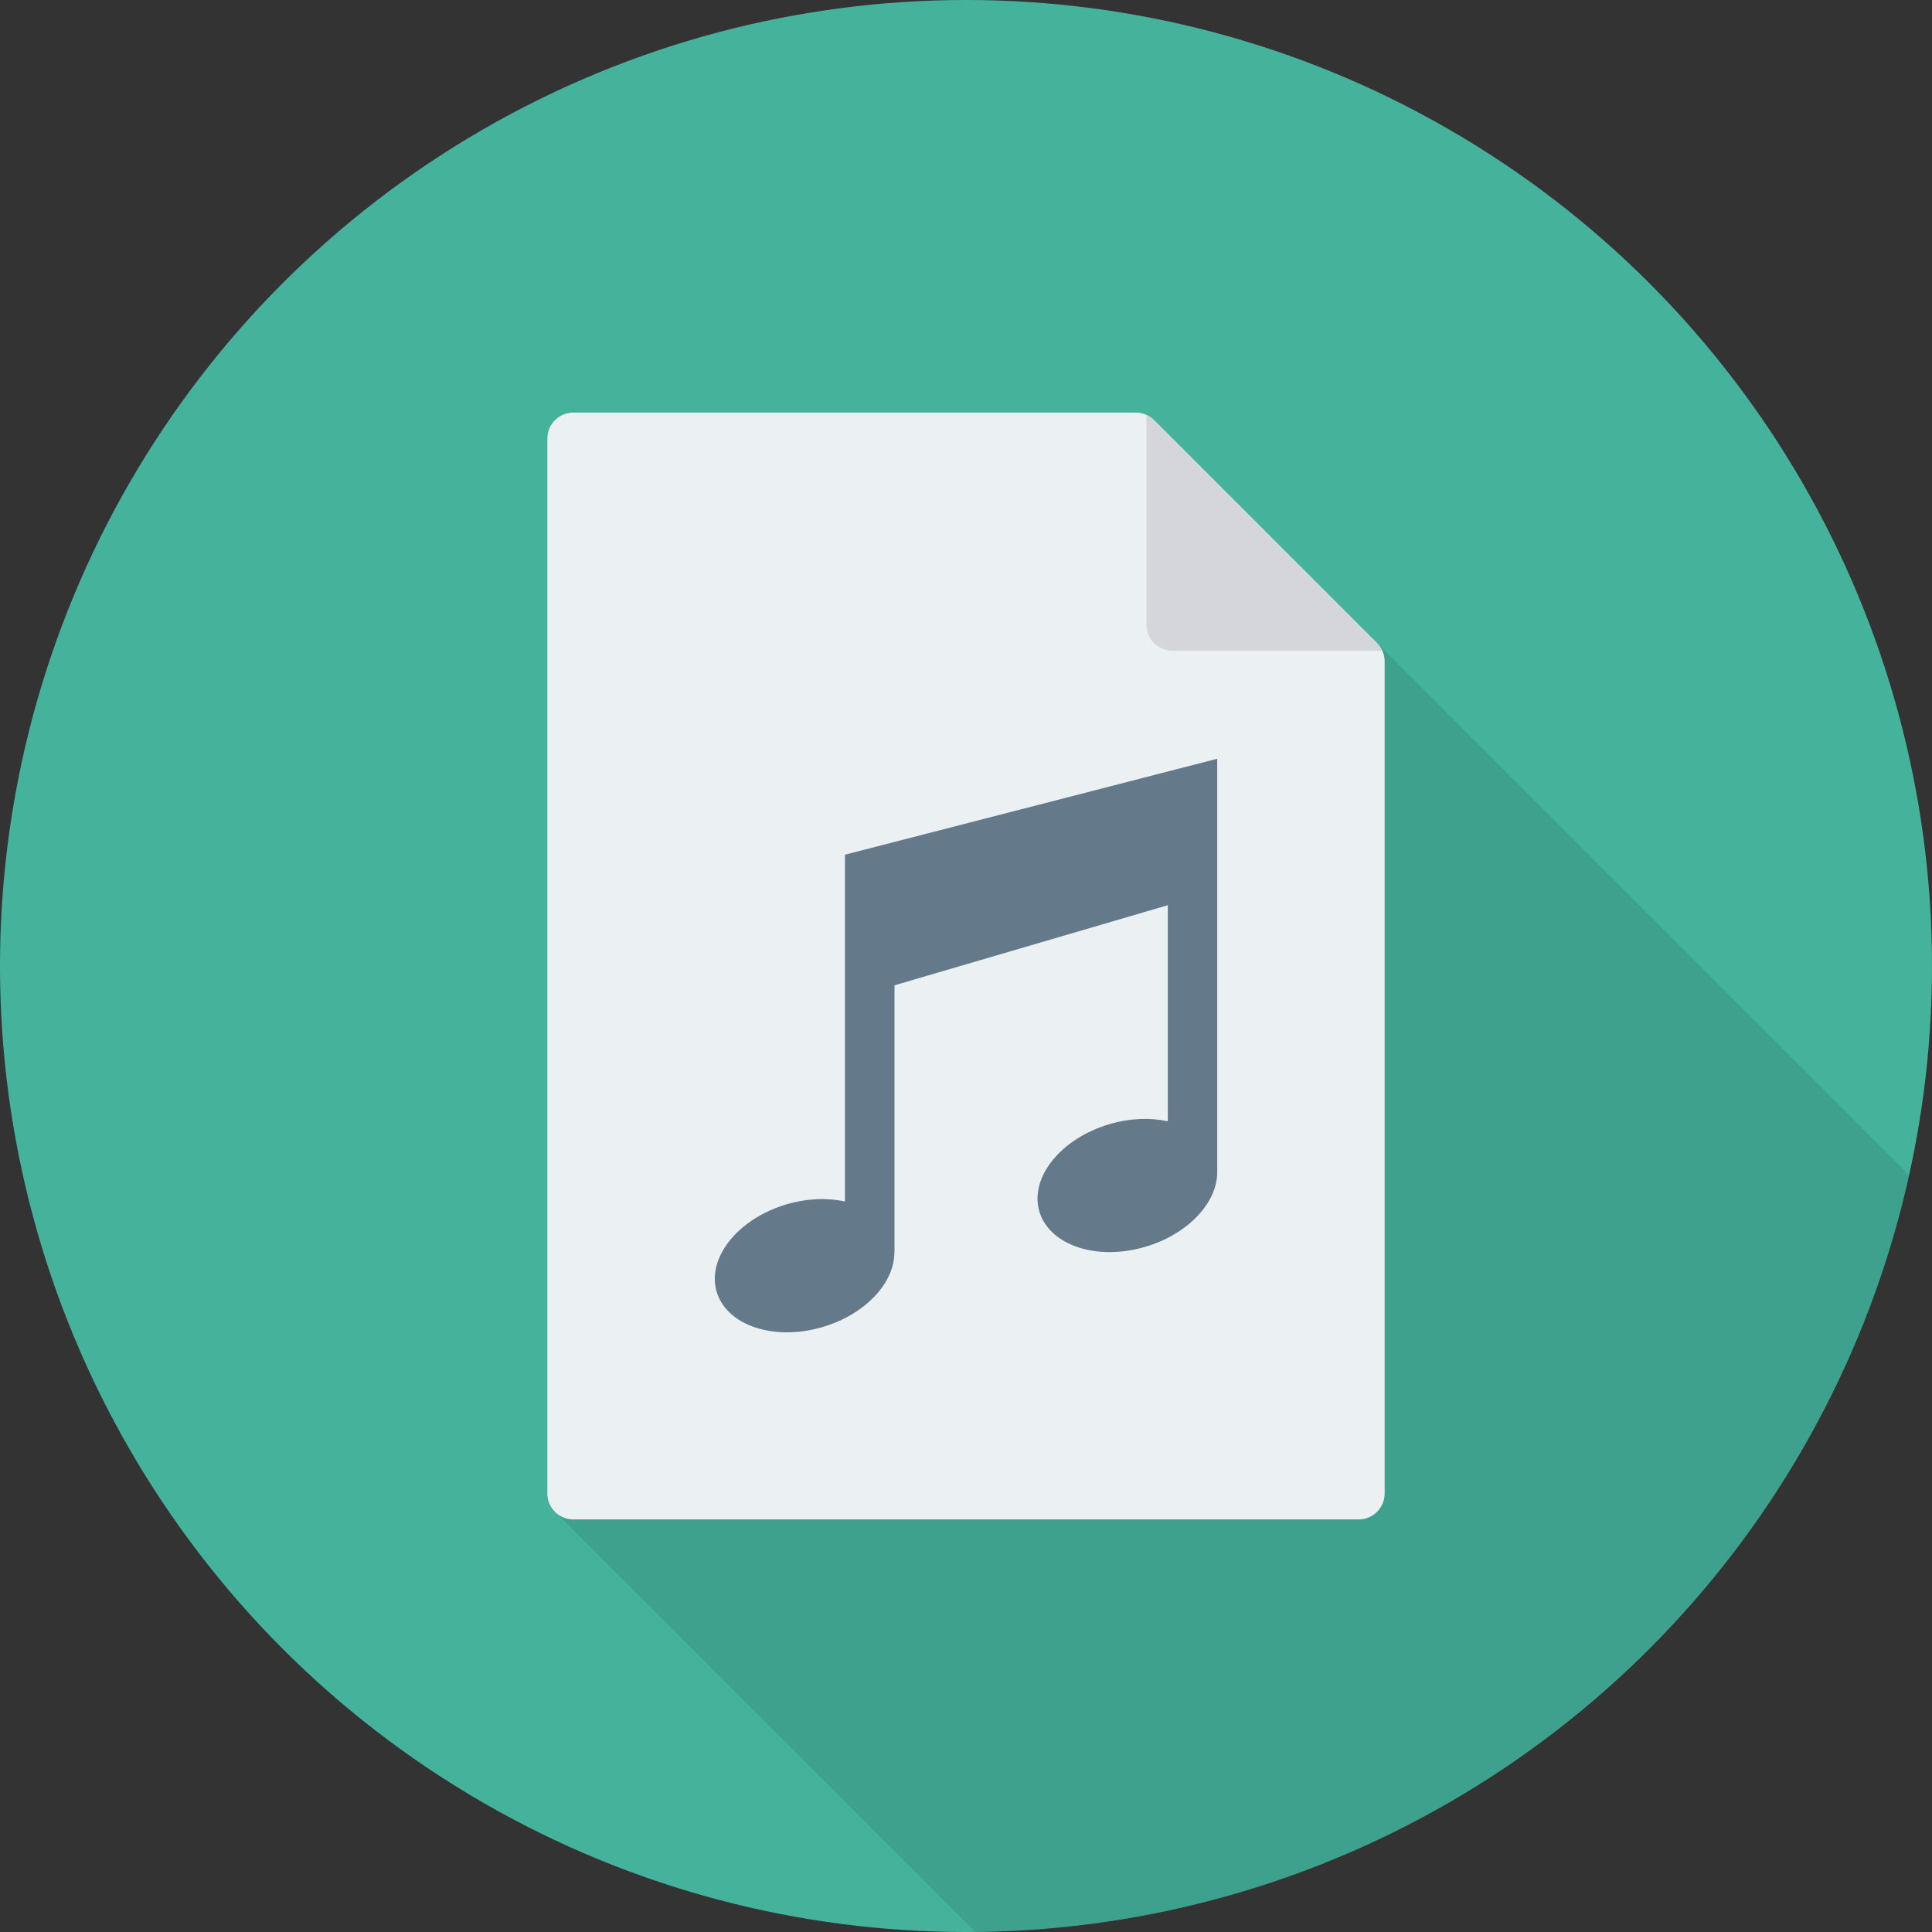 <?xml version="1.0" encoding="iso-8859-1"?>
<!-- Generator: Adobe Illustrator 19.0.0, SVG Export Plug-In . SVG Version: 6.00 Build 0)  -->
<svg xmlns="http://www.w3.org/2000/svg" xmlns:xlink="http://www.w3.org/1999/xlink" version="1.1" id="Capa_1" x="0px" y="0px" viewBox="0 0 384 384" style="enable-background:new 0 0 384 384;" xml:space="preserve">
<rect x="0" y="0" width="384" height="384" fill="#333333" stroke="none"/>
<circle style="fill:#45B39C;" cx="192" cy="192" r="192"/>
<path style="opacity:0.1;enable-background:new    ;" d="M225.72,81.99H113.96c-2.88,0-5.16,2.32-5.16,5.16v209.68  c0,1.56,0.68,2.96,1.76,3.84v0.04l83.269,83.244c90.95-0.852,166.745-64.925,185.612-150.404L229.4,83.509  C228.4,82.549,227.12,81.99,225.72,81.99z"/>
<path style="fill:#EBF0F3;" d="M225.736,82H113.949c-2.85,0-5.161,2.311-5.161,5.162v209.677c0,2.85,2.311,5.161,5.161,5.161  h156.102c2.85,0,5.161-2.311,5.161-5.161V131.477c0-1.369-0.544-2.682-1.512-3.65l-44.315-44.315  C228.418,82.544,227.105,82,225.736,82z"/>
<path style="fill:#D5D6DB;" d="M233.036,129.339h41.675c-0.253-0.551-0.573-1.075-1.01-1.512l-22.157-22.158l-22.158-22.158  c-0.437-0.437-0.961-0.757-1.512-1.01v41.676C227.874,127.028,230.185,129.339,233.036,129.339z"/>
<path style="fill:#64798A;" d="M241.93,150.809v82.089c0.08,6.074-5.753,12.39-14.262,14.905c-9.634,2.863-19.08-0.268-21.087-7.011  c-1.98-6.717,4.228-14.504,13.889-17.34c4.094-1.231,8.161-1.338,11.64-0.589v-42.95l-54.322,15.922v52.984h-0.027  c0.107,6.075-5.726,12.417-14.236,14.932c-9.66,2.864-19.106-0.294-21.086-7.011c-1.98-6.744,4.228-14.504,13.888-17.367  c4.094-1.204,8.162-1.338,11.614-0.562v-68.933L241.93,150.809z"/>
<g>
</g>
<g>
</g>
<g>
</g>
<g>
</g>
<g>
</g>
<g>
</g>
<g>
</g>
<g>
</g>
<g>
</g>
<g>
</g>
<g>
</g>
<g>
</g>
<g>
</g>
<g>
</g>
<g>
</g>
</svg>
